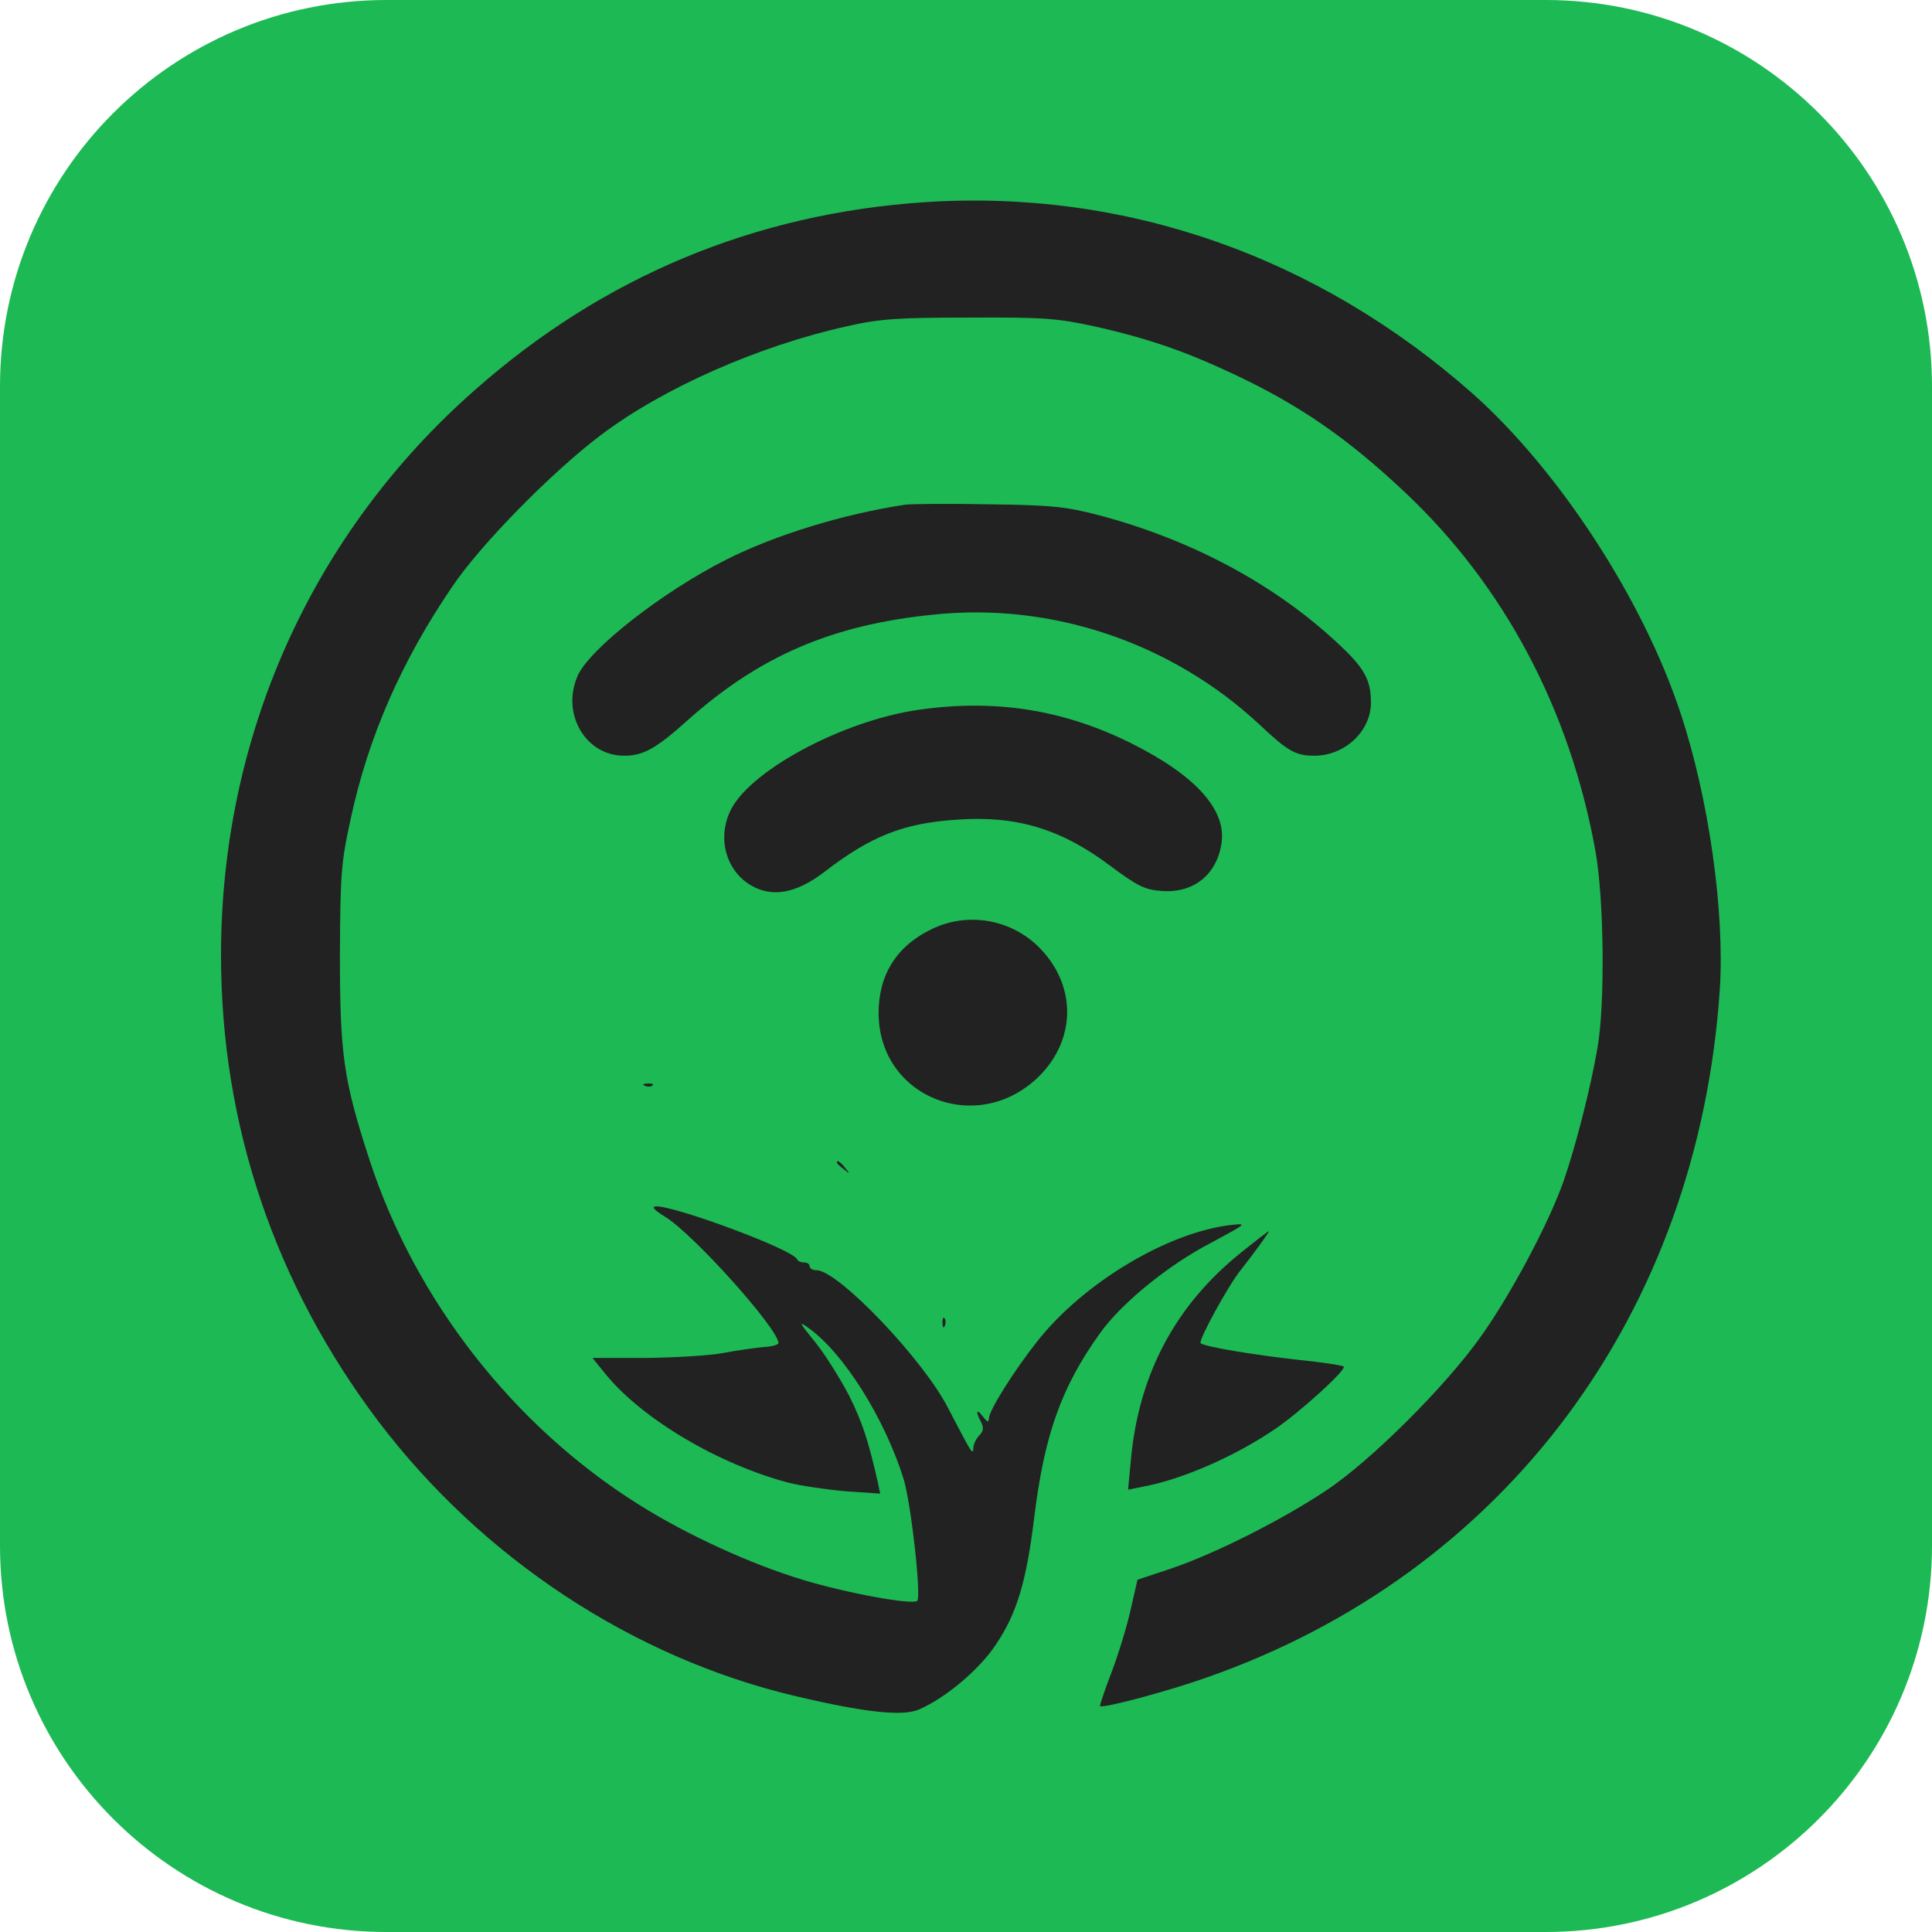 <svg xmlns="http://www.w3.org/2000/svg" xmlns:xlink="http://www.w3.org/1999/xlink" width="500" zoomAndPan="magnify" viewBox="0 0 375 375" height="500" preserveAspectRatio="xMidYMid meet" version="1.0"><defs><clipPath id="7b0642a12c"><path d="M 75 0 L 300 0 C 341.422 0 375 33.578 375 75 L 375 300 C 375 341.422 341.422 375 300 375 L 75 375 C 33.578 375 0 341.422 0 300 L 0 75 C 0 33.578 33.578 0 75 0 Z M 75 0 " clip-rule="nonzero"/></clipPath></defs><g clip-path="url(#7b0642a12c)"><rect x="-37.5" width="450" fill="#1db954" y="-37.5" height="450" fill-opacity="1"/></g><path fill="#222222" d="M 179.469 39.246 C 146.48 41.441 117.047 53.699 92.156 75.715 C 60.527 103.559 42.898 142.828 42.898 185.422 C 42.898 218.336 53.34 249.281 73.469 275.914 C 93.594 302.469 122.949 321.84 154.574 329.254 C 167.738 332.355 175.156 333.188 178.332 331.824 C 183.477 329.633 190.137 324.031 193.312 319.191 C 197.398 313.137 199.215 306.934 200.727 294.676 C 202.695 278.484 206.023 269.18 213.59 258.664 C 217.75 252.914 226.602 245.648 235 241.262 C 242.039 237.477 242.188 237.402 238.859 237.781 C 226.602 239.219 210.336 248.977 201.41 260.25 C 196.793 266.078 191.949 273.793 191.949 275.309 C 191.875 276.141 191.648 276.062 190.816 275.004 C 189.531 273.266 189.305 273.945 190.438 276.062 C 190.969 277.125 190.891 277.805 190.059 278.637 C 189.453 279.242 188.926 280.379 188.926 281.133 C 188.848 282.57 188.547 281.965 184.082 273.418 C 179.316 263.957 162.672 246.559 158.508 246.559 C 157.754 246.559 157.148 246.18 157.148 245.801 C 157.148 245.348 156.691 245.043 156.09 245.043 C 155.484 245.043 154.879 244.816 154.727 244.438 C 153.816 242.32 126.883 232.559 126.883 234.375 C 126.883 234.68 127.867 235.434 129 236.117 C 134.375 239.293 151.094 257.906 151.094 260.707 C 151.094 261.008 149.809 261.387 148.219 261.461 C 146.707 261.613 143.227 262.066 140.5 262.598 C 137.777 263.125 130.969 263.504 125.293 263.582 L 115.004 263.582 L 117.578 266.758 C 124.688 275.461 139.52 284.234 153.062 287.793 C 155.484 288.398 160.551 289.152 164.184 289.457 L 170.84 289.91 L 170.387 287.715 C 168.496 279.469 167.438 276.215 164.789 270.844 C 163.047 267.516 160.098 262.824 158.207 260.477 C 155.105 256.695 154.953 256.316 156.922 257.754 C 163.73 262.598 171.676 275.23 175.383 287.035 C 176.82 291.652 178.863 309.883 178.031 310.719 C 177.121 311.551 164.562 309.281 155.785 306.633 C 145.797 303.605 133.312 297.93 123.855 291.953 C 99.645 276.746 80.578 252.309 71.727 225.145 C 66.656 209.633 65.977 204.641 65.977 185.273 C 66.051 169.836 66.203 167.418 68.02 159.168 C 71.426 143.129 77.93 128.301 87.844 113.773 C 93.367 105.602 107.211 91.527 116.668 84.418 C 128.773 75.262 147.387 67.09 164.484 63.309 C 170.766 61.871 174.398 61.645 188.168 61.645 C 202.469 61.566 205.344 61.793 212.227 63.309 C 222.82 65.652 230.16 68.227 239.617 72.691 C 252.176 78.59 261.633 85.098 272.758 95.613 C 291.973 113.699 304.762 137.832 309.68 165.223 C 311.344 174.453 311.57 195.031 310.059 203.43 C 308.695 211.449 305.742 222.801 303.473 229.305 C 300.598 237.477 293.262 251.246 287.434 259.418 C 280.699 268.953 266.098 283.555 257.398 289.305 C 248.773 295.055 235.832 301.562 227.359 304.438 L 220.777 306.633 L 219.492 312.305 C 218.809 315.406 217.145 320.93 215.785 324.488 C 214.422 328.043 213.438 330.992 213.516 331.145 C 213.969 331.676 226.68 328.27 234.168 325.621 C 291.973 305.422 329.578 255.105 333.812 192.082 C 334.797 177.102 331.695 154.934 326.172 138.363 C 318.91 116.344 302.566 91.301 285.922 76.473 C 255.656 49.688 218.355 36.676 179.469 39.246 Z M 179.469 39.246 " fill-opacity="1" fill-rule="nonzero"/><path fill="#222222" d="M 175.684 97.961 C 163.73 99.777 150.566 103.785 140.957 108.629 C 128.625 114.832 114.172 126.105 112.055 131.328 C 108.953 138.664 113.719 146.684 121.133 146.684 C 124.84 146.684 127.336 145.324 133.465 139.801 C 147.461 127.316 161.535 121.262 181.207 119.297 C 204.133 116.875 227.359 124.742 244.383 140.559 C 249.98 145.852 251.496 146.684 255.129 146.684 C 261.027 146.684 266.098 141.918 266.098 136.395 C 266.098 131.855 264.812 129.586 259.289 124.516 C 247.105 113.242 231.066 104.695 213.289 100.004 C 206.934 98.34 204.055 98.035 191.949 97.883 C 184.234 97.734 176.969 97.809 175.684 97.961 Z M 175.684 97.961 " fill-opacity="1" fill-rule="nonzero"/><path fill="#222222" d="M 178.406 137.758 C 163.352 139.875 144.816 149.938 141.562 157.809 C 139.293 163.027 141.031 168.93 145.57 171.73 C 149.734 174.301 154.5 173.469 160.023 169.23 C 168.949 162.348 175.305 159.773 185.746 159.094 C 197.324 158.262 206.023 160.91 215.559 168.098 C 220.852 172.031 222.215 172.711 225.543 172.938 C 231.75 173.395 236.289 169.688 237.121 163.48 C 237.953 157.051 231.977 150.469 219.566 144.266 C 206.477 137.758 193.238 135.641 178.406 137.758 Z M 178.406 137.758 " fill-opacity="1" fill-rule="nonzero"/><path fill="#222222" d="M 180.98 180.277 C 174.094 183.531 170.539 189.129 170.539 196.621 C 170.539 213.113 189.906 220.68 201.785 208.801 C 209.051 201.465 208.898 190.871 201.41 183.609 C 195.961 178.387 187.789 177.023 180.98 180.277 Z M 180.98 180.277 " fill-opacity="1" fill-rule="nonzero"/><path fill="#222222" d="M 125.219 210.77 C 125.75 210.996 126.43 210.922 126.656 210.695 C 126.957 210.469 126.504 210.238 125.672 210.316 C 124.84 210.316 124.613 210.543 125.219 210.77 Z M 125.219 210.77 " fill-opacity="1" fill-rule="nonzero"/><path fill="#222222" d="M 162.445 225.676 C 162.445 225.824 163.047 226.43 163.805 226.961 C 164.941 227.945 165.016 227.867 164.031 226.66 C 163.047 225.449 162.445 225.07 162.445 225.676 Z M 162.445 225.676 " fill-opacity="1" fill-rule="nonzero"/><path fill="#222222" d="M 241.129 242.926 C 228.191 253.215 221.004 266.684 219.492 283.48 L 218.961 289.152 L 221.914 288.547 C 229.328 287.188 239.617 282.723 247.41 277.426 C 252.328 274.098 261.406 265.852 260.801 265.246 C 260.574 265.02 256.641 264.414 252.102 263.957 C 243.25 262.977 233.715 261.387 233.035 260.707 C 232.582 260.176 238.332 249.66 240.676 246.707 C 243.25 243.453 246.504 238.992 246.273 238.992 C 246.125 238.992 243.855 240.73 241.129 242.926 Z M 241.129 242.926 " fill-opacity="1" fill-rule="nonzero"/><path fill="#222222" d="M 182.949 256.848 C 182.949 257.68 183.176 257.906 183.402 257.301 C 183.629 256.77 183.551 256.09 183.324 255.863 C 183.098 255.559 182.871 256.016 182.949 256.848 Z M 182.949 256.848 " fill-opacity="1" fill-rule="nonzero"/></svg>
